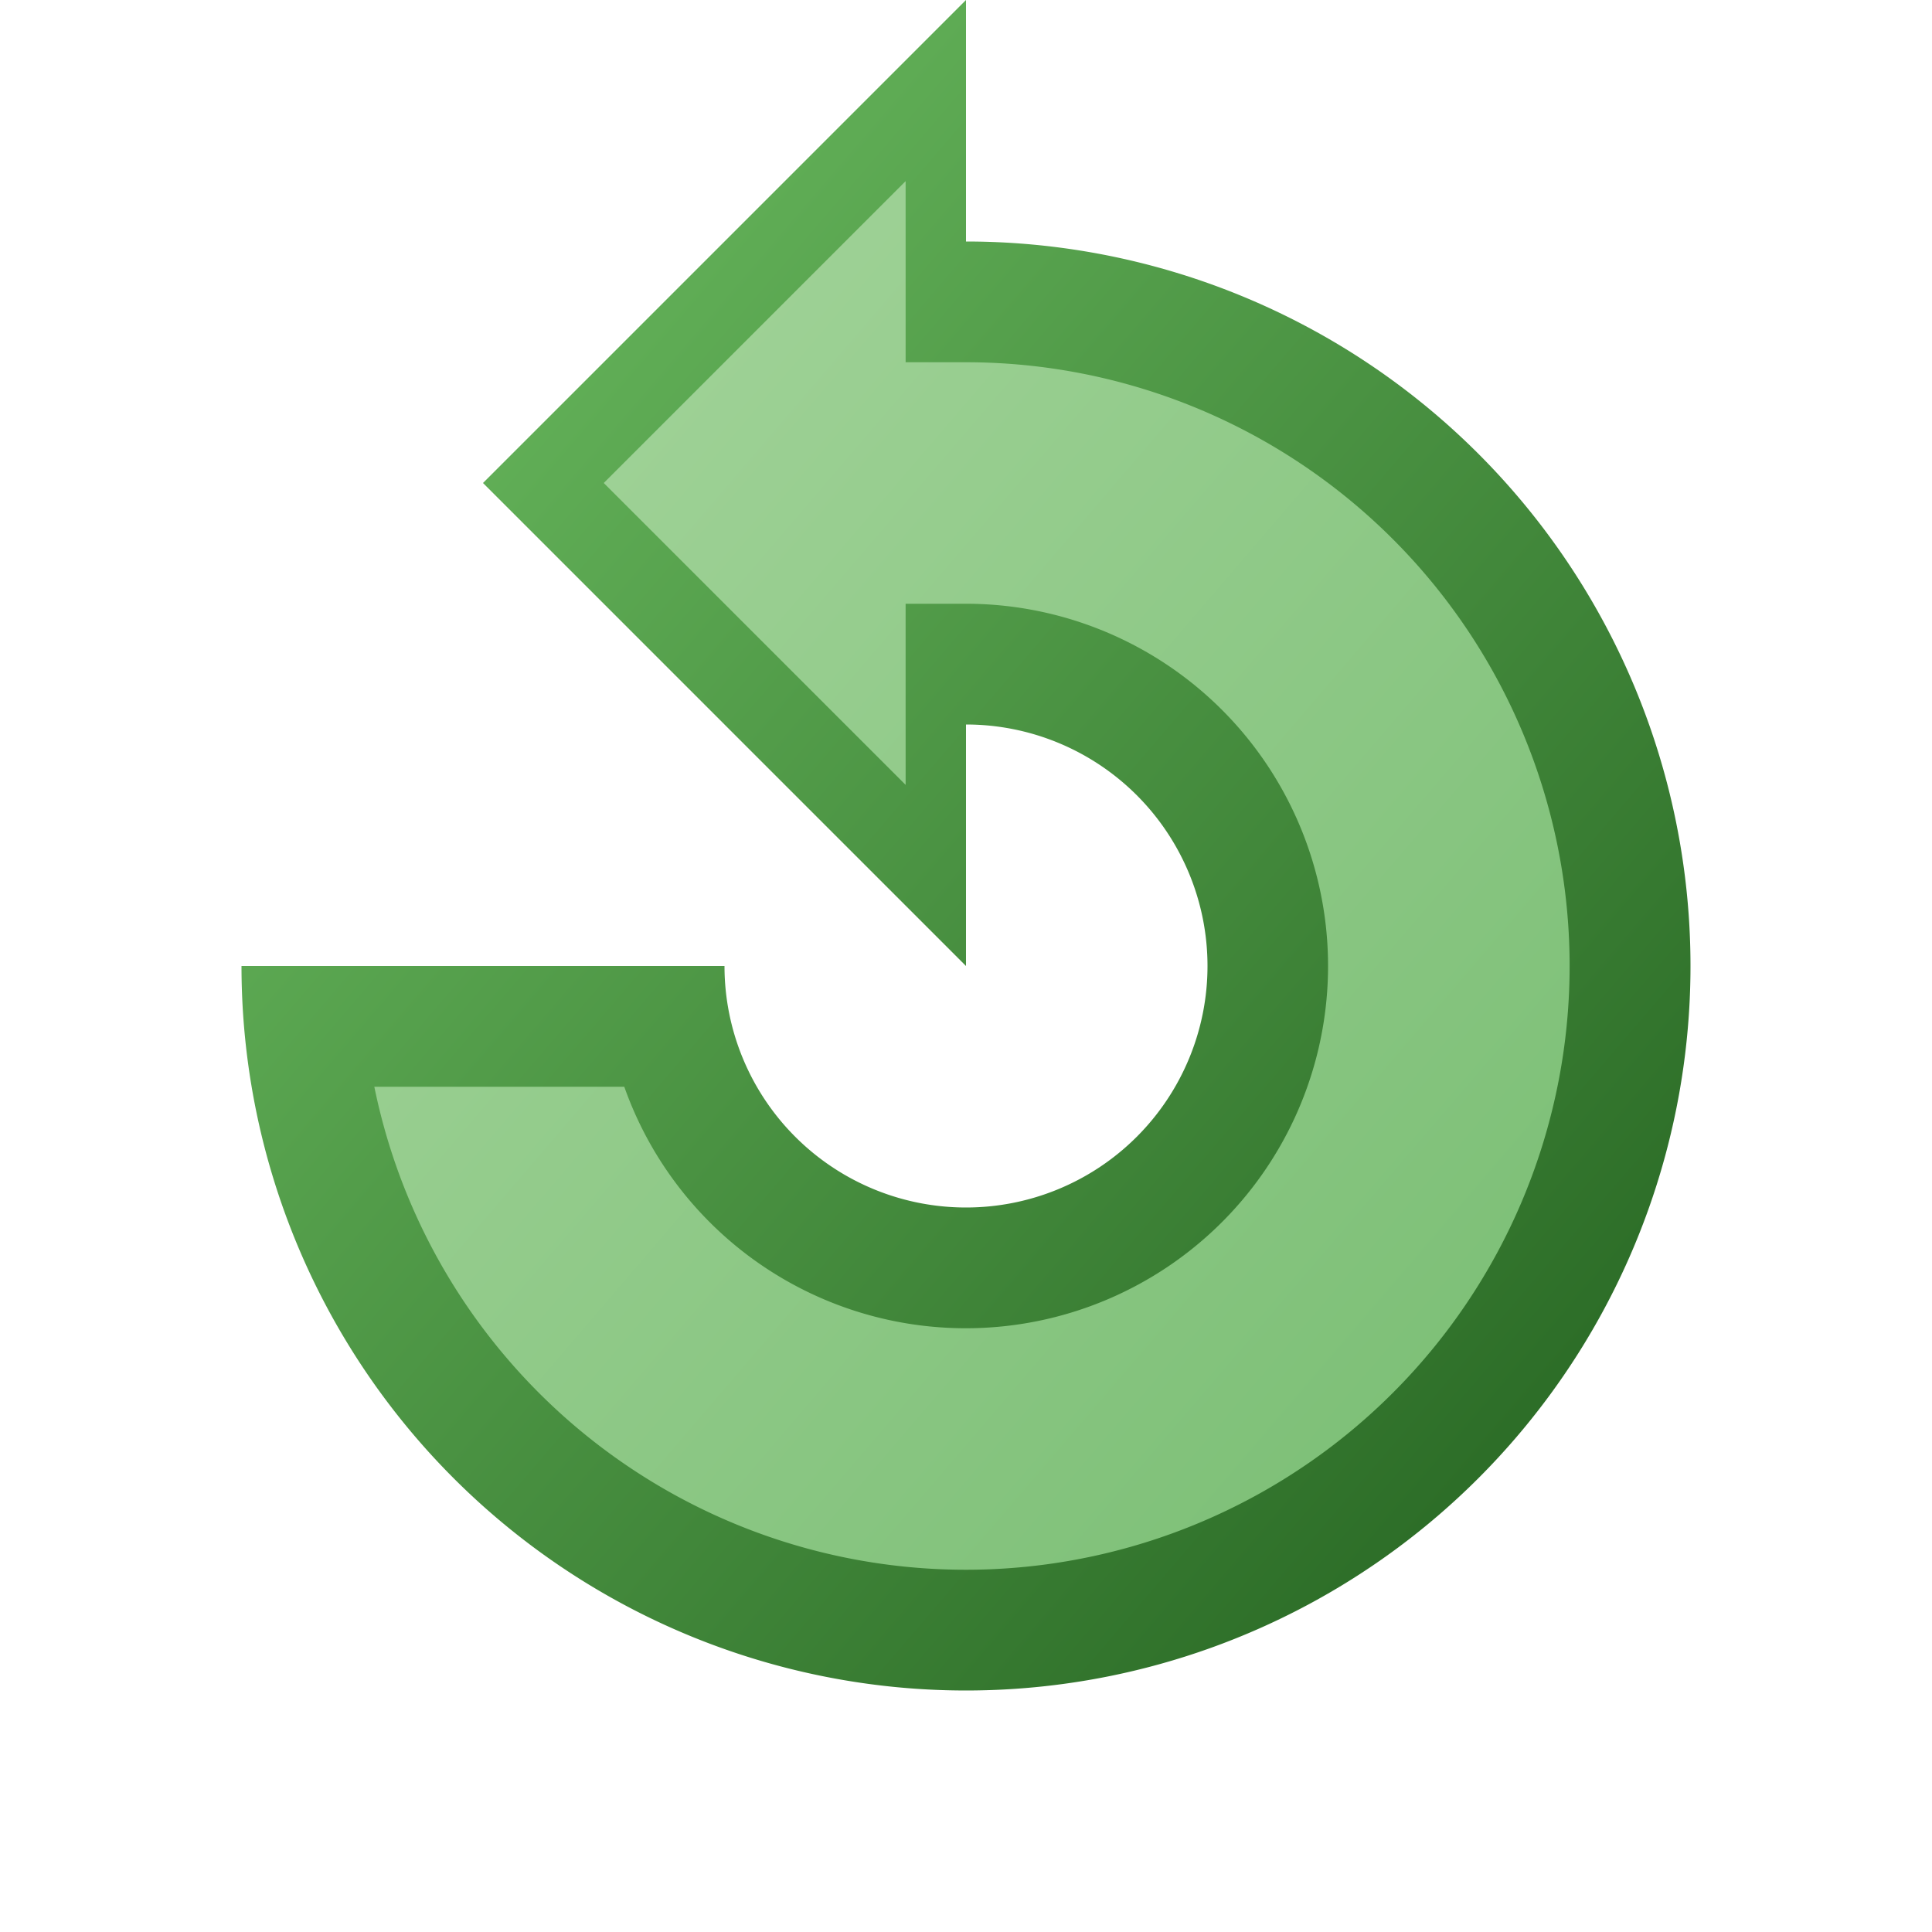 <?xml version="1.0" encoding="utf-8" standalone="yes"?>
<!DOCTYPE svg PUBLIC "-//W3C//DTD SVG 1.1//EN" "http://www.w3.org/Graphics/SVG/1.1/DTD/svg11.dtd">
<svg xmlns="http://www.w3.org/2000/svg" xmlns:xlink="http://www.w3.org/1999/xlink"
	width="16" height="16" version="1.1">
	<title>Arrow Rotate Anticlockwise</title>
	<desc>Arrow Rotate Anticlockwise</desc>
	<g id="icon" transform="translate(8,8) rotate(180)">
		<defs>
			<linearGradient id="arrow-backing" x1="100%" y1="100%" x2="0%"
				y2="0%">
				<stop offset="0%" stop-color="#72c466" />
				<stop offset="100%" stop-color="#22601e" />
			</linearGradient>
			<linearGradient id="arrow-center" x1="100%" y1="100%" x2="0%"
				y2="0%">
				<stop offset="0%" stop-color="#a7d69e" />
				<stop offset="100%" stop-color="#78bd72" />
			</linearGradient>
		</defs>
		<path fill="url(#arrow-backing)"
			d="M6,0 a6,6 0 1,0 -6,6 v2 l4,-4 l-4,-4 v2 a2,2 0 1,1 2,-2 z" />
		<path fill="url(#arrow-center)"
			d="M4.9,-1 a5,5 0 1,0 -4.9,6 l.5,0 v1.5 l2.5,-2.5 l-2.5,-2.5 v1.5 l-0.5,0 a3,3 0 1,1 2.83,-4 z" />
	</g>
</svg>
